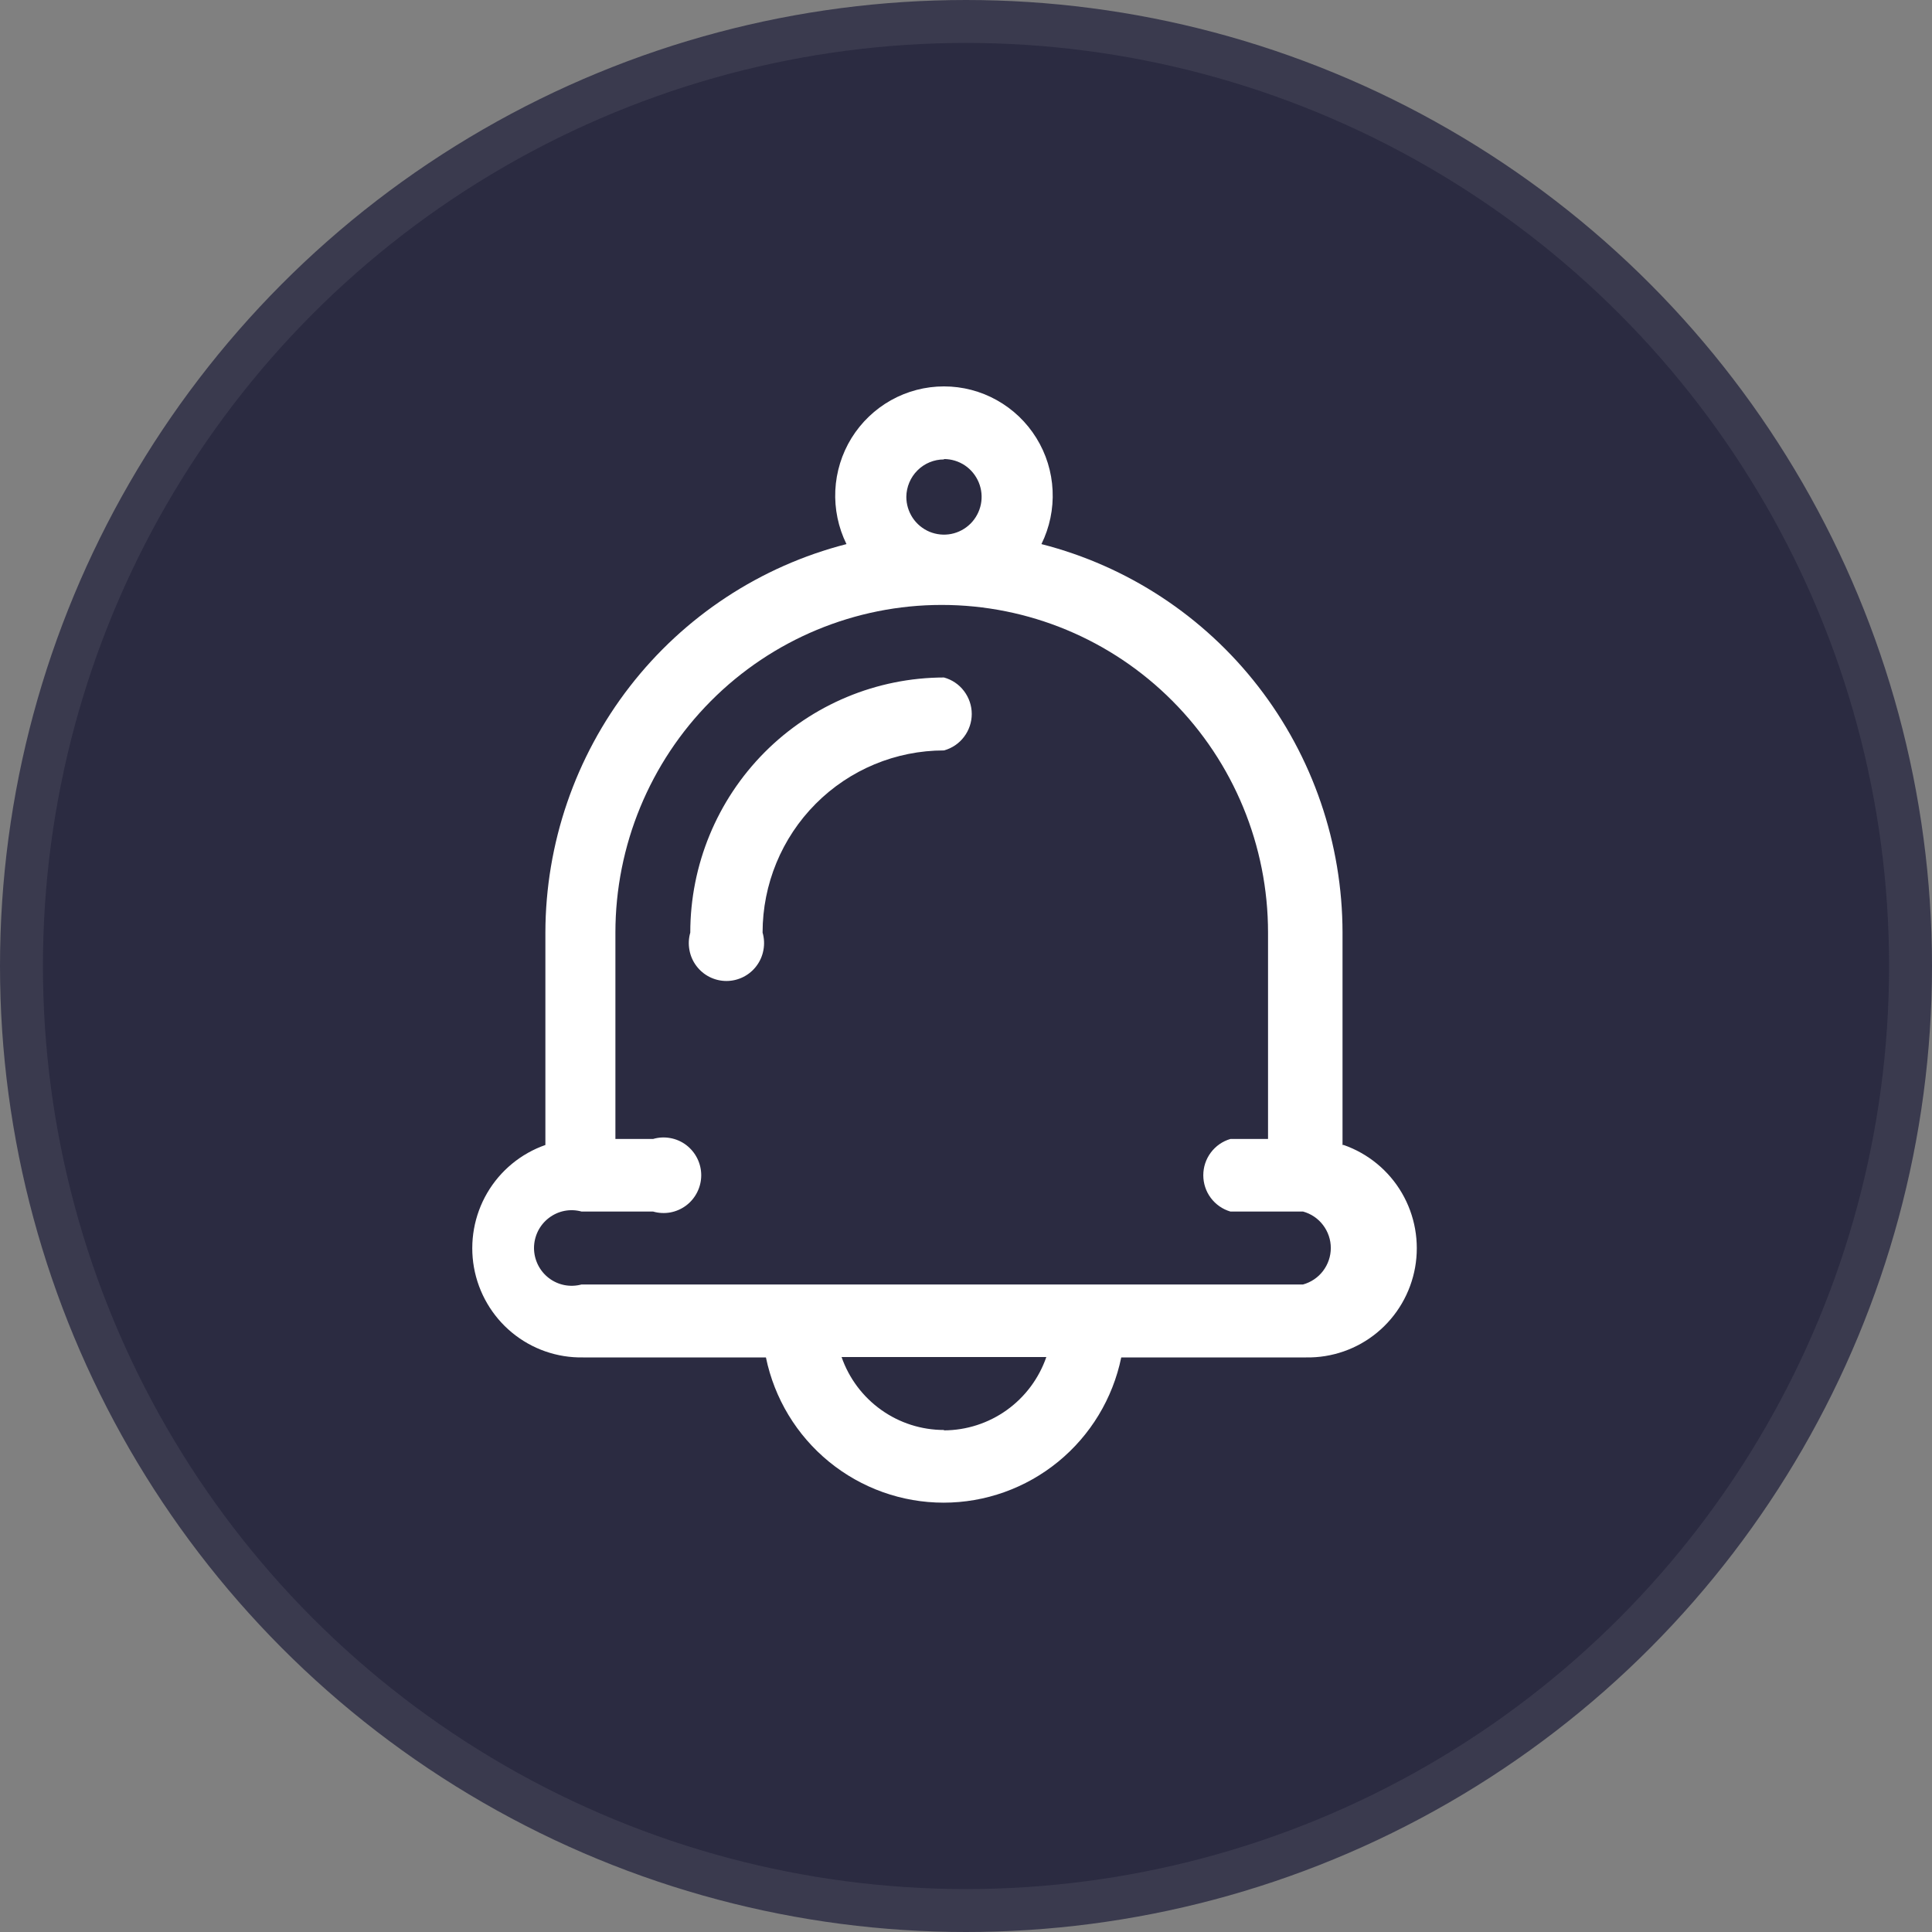 <svg width="45" height="45" viewBox="0 0 45 45" fill="none" xmlns="http://www.w3.org/2000/svg">
<rect x="0" y="0" width="45" height="45" fill="#808080" stroke="none"/>
<circle cx="22.5" cy="22.5" r="22" fill="#2B2B41" stroke="#3A3A4E"/>
<path d="M31.27 26.669V21.722C31.268 19.646 30.578 17.63 29.308 15.991C28.038 14.352 26.261 13.185 24.257 12.673C24.448 12.285 24.538 11.854 24.517 11.422C24.497 10.99 24.367 10.57 24.139 10.202C23.912 9.835 23.595 9.531 23.218 9.321C22.842 9.11 22.418 9 21.987 9C21.556 9 21.132 9.11 20.755 9.321C20.379 9.531 20.062 9.835 19.834 10.202C19.607 10.57 19.477 10.99 19.456 11.422C19.436 11.854 19.525 12.285 19.716 12.673C17.713 13.186 15.937 14.354 14.668 15.992C13.398 17.631 12.707 19.646 12.703 21.722V26.669C12.134 26.868 11.653 27.264 11.348 27.786C11.043 28.308 10.934 28.923 11.039 29.519C11.145 30.115 11.459 30.654 11.924 31.038C12.39 31.423 12.977 31.628 13.58 31.617H17.84C18.037 32.573 18.556 33.431 19.31 34.047C20.064 34.663 21.006 35 21.978 35C22.95 35 23.892 34.663 24.646 34.047C25.4 33.431 25.919 32.573 26.116 31.617H30.42C31.023 31.628 31.61 31.423 32.076 31.038C32.541 30.654 32.855 30.115 32.961 29.519C33.066 28.923 32.957 28.308 32.652 27.786C32.347 27.264 31.866 26.868 31.297 26.669H31.27ZM21.987 10.692C22.16 10.692 22.33 10.744 22.474 10.84C22.618 10.937 22.73 11.075 22.797 11.236C22.863 11.396 22.881 11.573 22.847 11.744C22.813 11.915 22.729 12.072 22.607 12.195C22.484 12.318 22.328 12.402 22.158 12.436C21.988 12.47 21.812 12.452 21.651 12.386C21.491 12.319 21.354 12.206 21.258 12.062C21.162 11.917 21.11 11.746 21.11 11.572C21.113 11.341 21.206 11.119 21.37 10.956C21.534 10.792 21.756 10.701 21.987 10.701V10.692ZM21.987 33.307C21.463 33.307 20.952 33.144 20.525 32.839C20.098 32.535 19.775 32.105 19.602 31.608H24.371C24.199 32.105 23.877 32.537 23.45 32.843C23.023 33.149 22.512 33.314 21.987 33.316V33.307ZM30.429 29.918H13.545C13.415 29.953 13.278 29.958 13.146 29.932C13.014 29.906 12.89 29.85 12.783 29.768C12.676 29.686 12.589 29.58 12.529 29.458C12.47 29.337 12.438 29.204 12.438 29.068C12.438 28.933 12.47 28.8 12.529 28.678C12.589 28.557 12.676 28.451 12.783 28.369C12.89 28.287 13.014 28.23 13.146 28.204C13.278 28.178 13.415 28.183 13.545 28.219H15.211C15.341 28.257 15.479 28.264 15.613 28.24C15.747 28.215 15.873 28.16 15.982 28.078C16.091 27.996 16.179 27.89 16.24 27.767C16.301 27.645 16.333 27.51 16.333 27.374C16.333 27.237 16.301 27.102 16.24 26.98C16.179 26.858 16.091 26.752 15.982 26.669C15.873 26.587 15.747 26.532 15.613 26.508C15.479 26.483 15.341 26.49 15.211 26.529H14.334V21.722C14.334 19.698 15.135 17.757 16.56 16.326C17.985 14.894 19.919 14.09 21.934 14.09C23.95 14.09 25.883 14.894 27.308 16.326C28.734 17.757 29.535 19.698 29.535 21.722V26.529H28.658C28.476 26.582 28.316 26.693 28.202 26.846C28.088 26.998 28.027 27.183 28.027 27.374C28.027 27.564 28.088 27.75 28.202 27.902C28.316 28.054 28.476 28.166 28.658 28.219H30.35C30.535 28.27 30.7 28.38 30.816 28.534C30.933 28.687 30.997 28.875 30.997 29.068C30.997 29.262 30.933 29.449 30.816 29.603C30.7 29.756 30.535 29.867 30.35 29.918H30.429ZM21.987 15.78C20.419 15.783 18.916 16.41 17.808 17.524C16.701 18.638 16.078 20.148 16.078 21.722C16.04 21.853 16.033 21.992 16.058 22.126C16.082 22.261 16.137 22.388 16.219 22.497C16.3 22.606 16.406 22.695 16.528 22.756C16.65 22.817 16.784 22.849 16.92 22.849C17.056 22.849 17.19 22.817 17.312 22.756C17.434 22.695 17.54 22.606 17.621 22.497C17.703 22.388 17.758 22.261 17.782 22.126C17.807 21.992 17.8 21.853 17.762 21.722C17.762 20.597 18.207 19.518 18.999 18.722C19.791 17.926 20.866 17.479 21.987 17.479C22.173 17.428 22.337 17.318 22.453 17.164C22.57 17.011 22.634 16.823 22.634 16.63C22.634 16.436 22.57 16.249 22.453 16.095C22.337 15.941 22.173 15.831 21.987 15.78Z" fill="white"/>
</svg>
